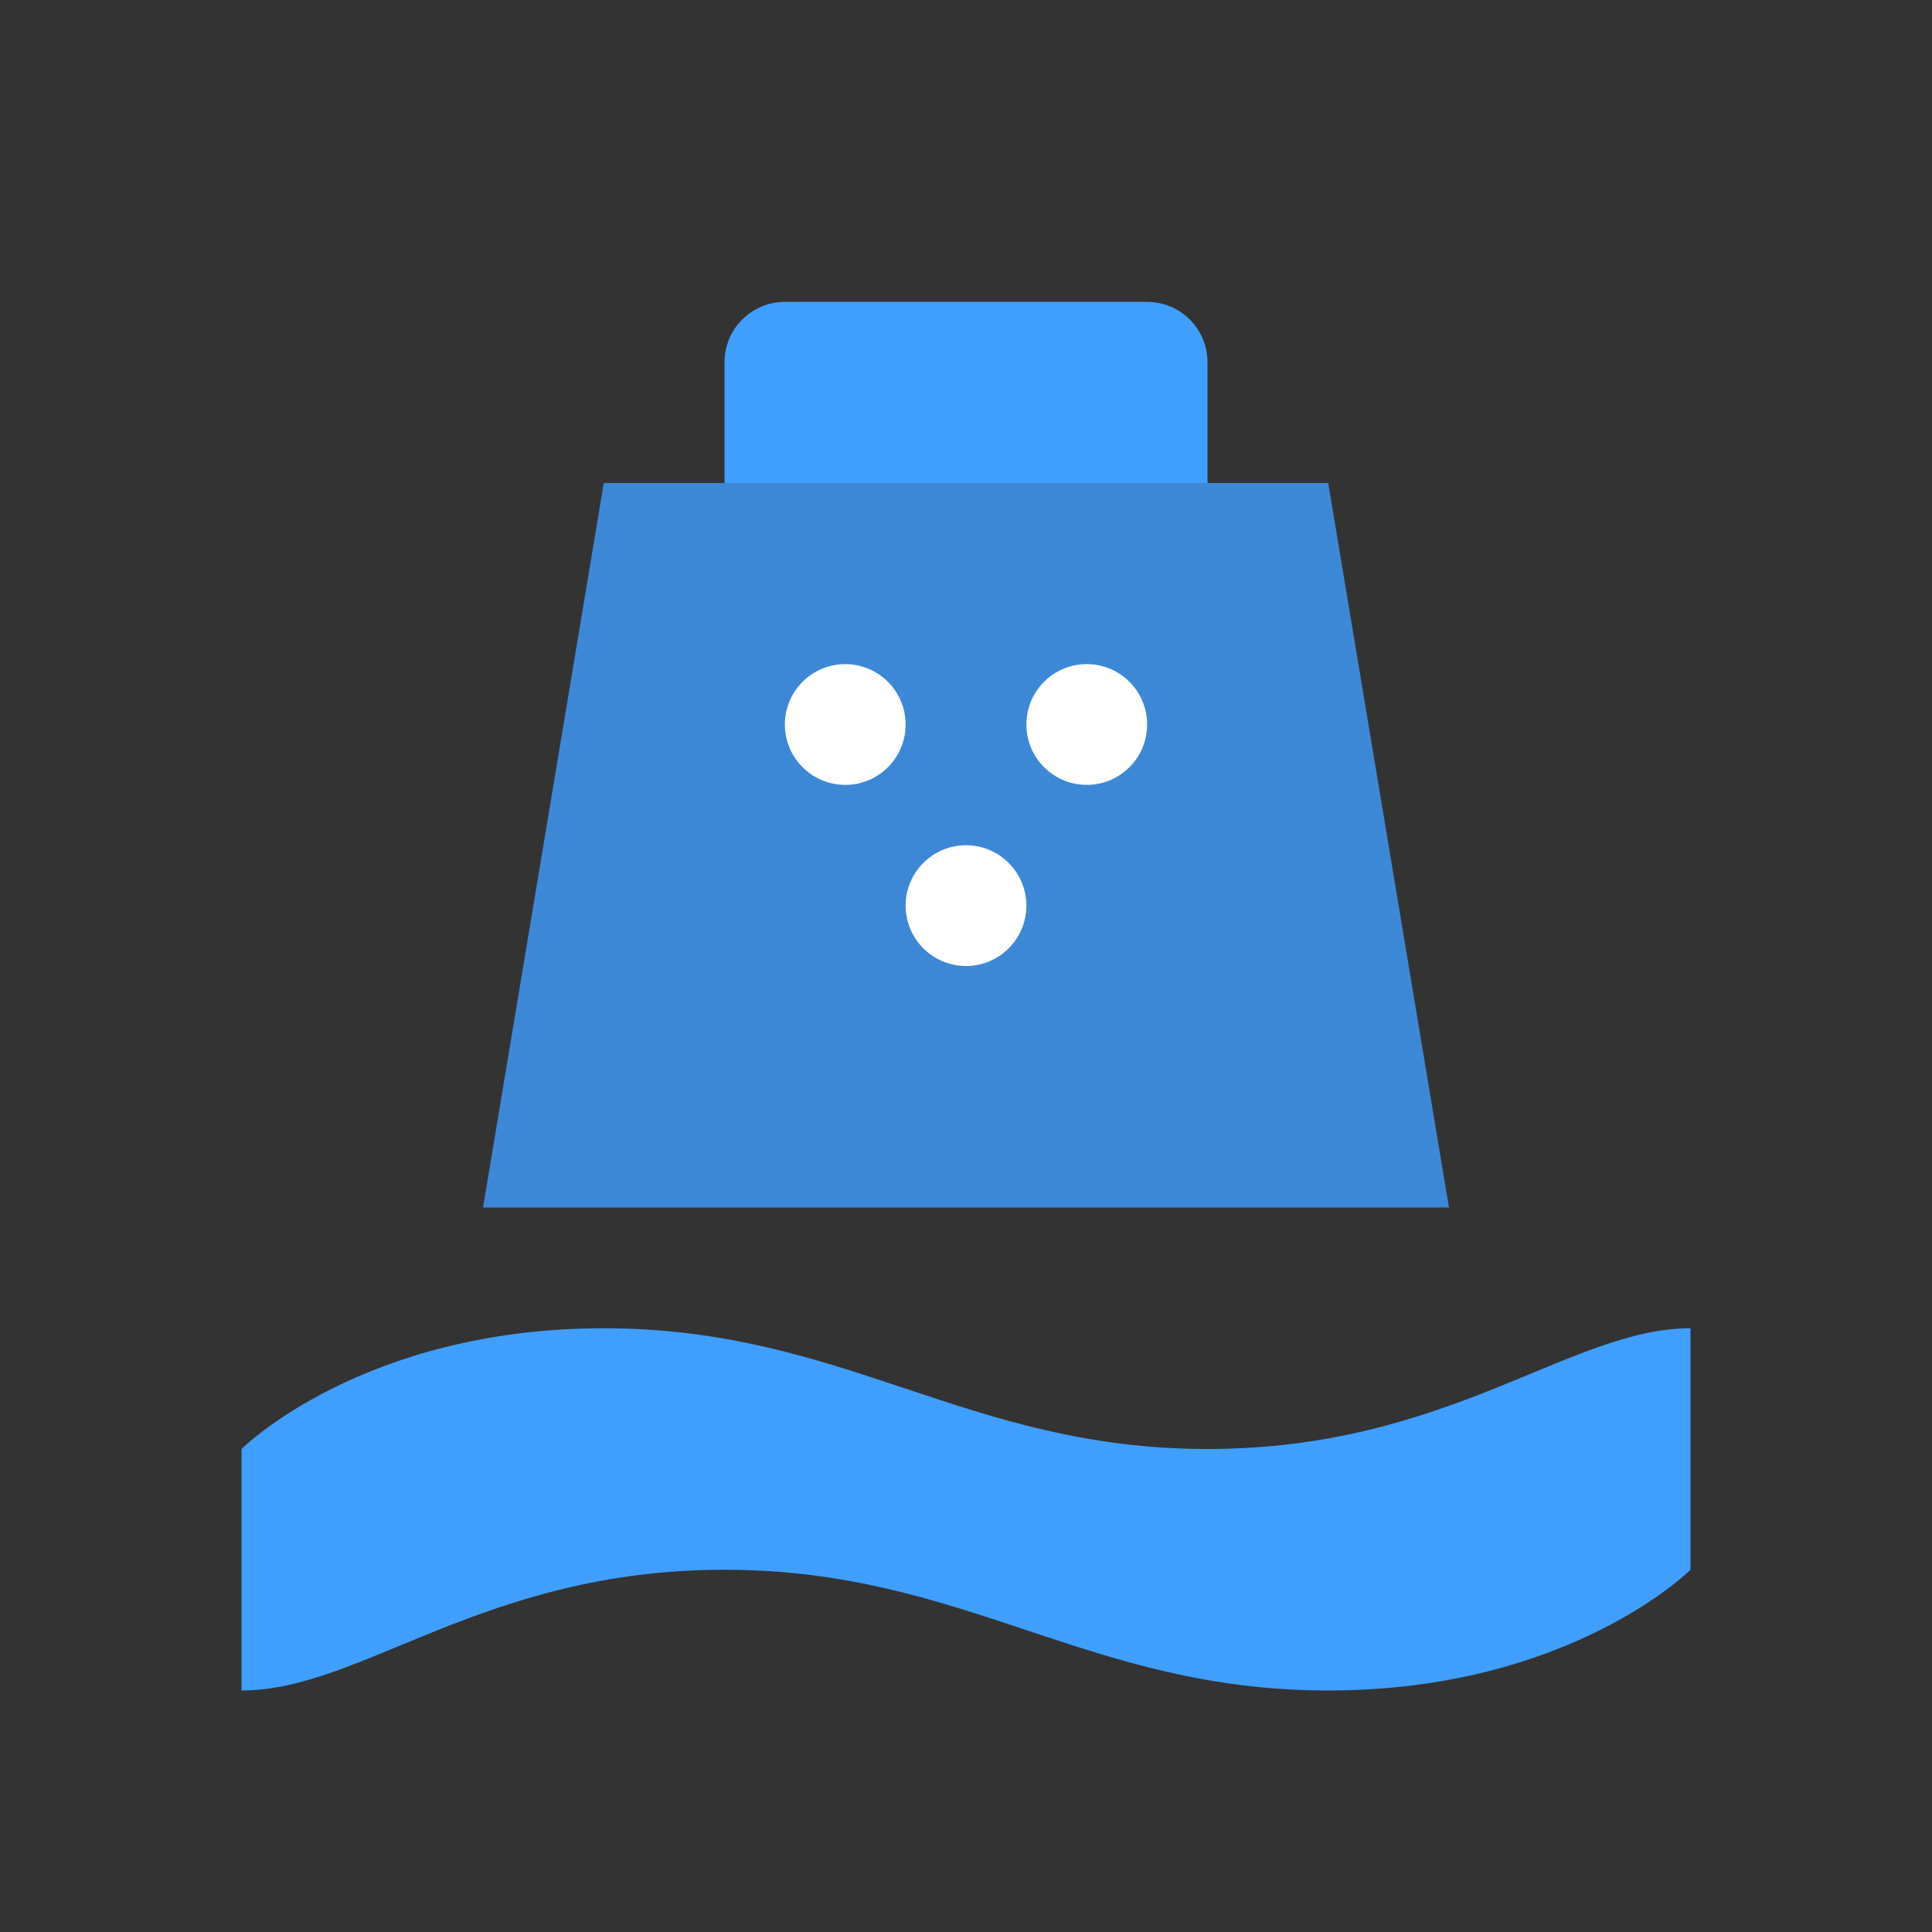 <svg width="32" height="32" viewBox="0 0 32 32" fill="none" xmlns="http://www.w3.org/2000/svg">
  <rect x="0" y="0" width="32" height="32" fill="#333333" stroke="none"/>
  <path d="M4 24C4 24 6 22 10 22C14 22 16 24 20 24C24 24 26 22 28 22V26C28 26 26 28 22 28C18 28 16 26 12 26C8 26 6 28 4 28V24Z" fill="#409eff"/>
  <path d="M8 20L10 8H22L24 20H8Z" fill="#409eff" opacity="0.8"/>
  <path d="M12 8V6C12 5.448 12.448 5 13 5H19C19.552 5 20 5.448 20 6V8H12Z" fill="#409eff"/>
  <circle cx="14" cy="12" r="1" fill="white"/>
  <circle cx="18" cy="12" r="1" fill="white"/>
  <circle cx="16" cy="15" r="1" fill="white"/>
</svg> 